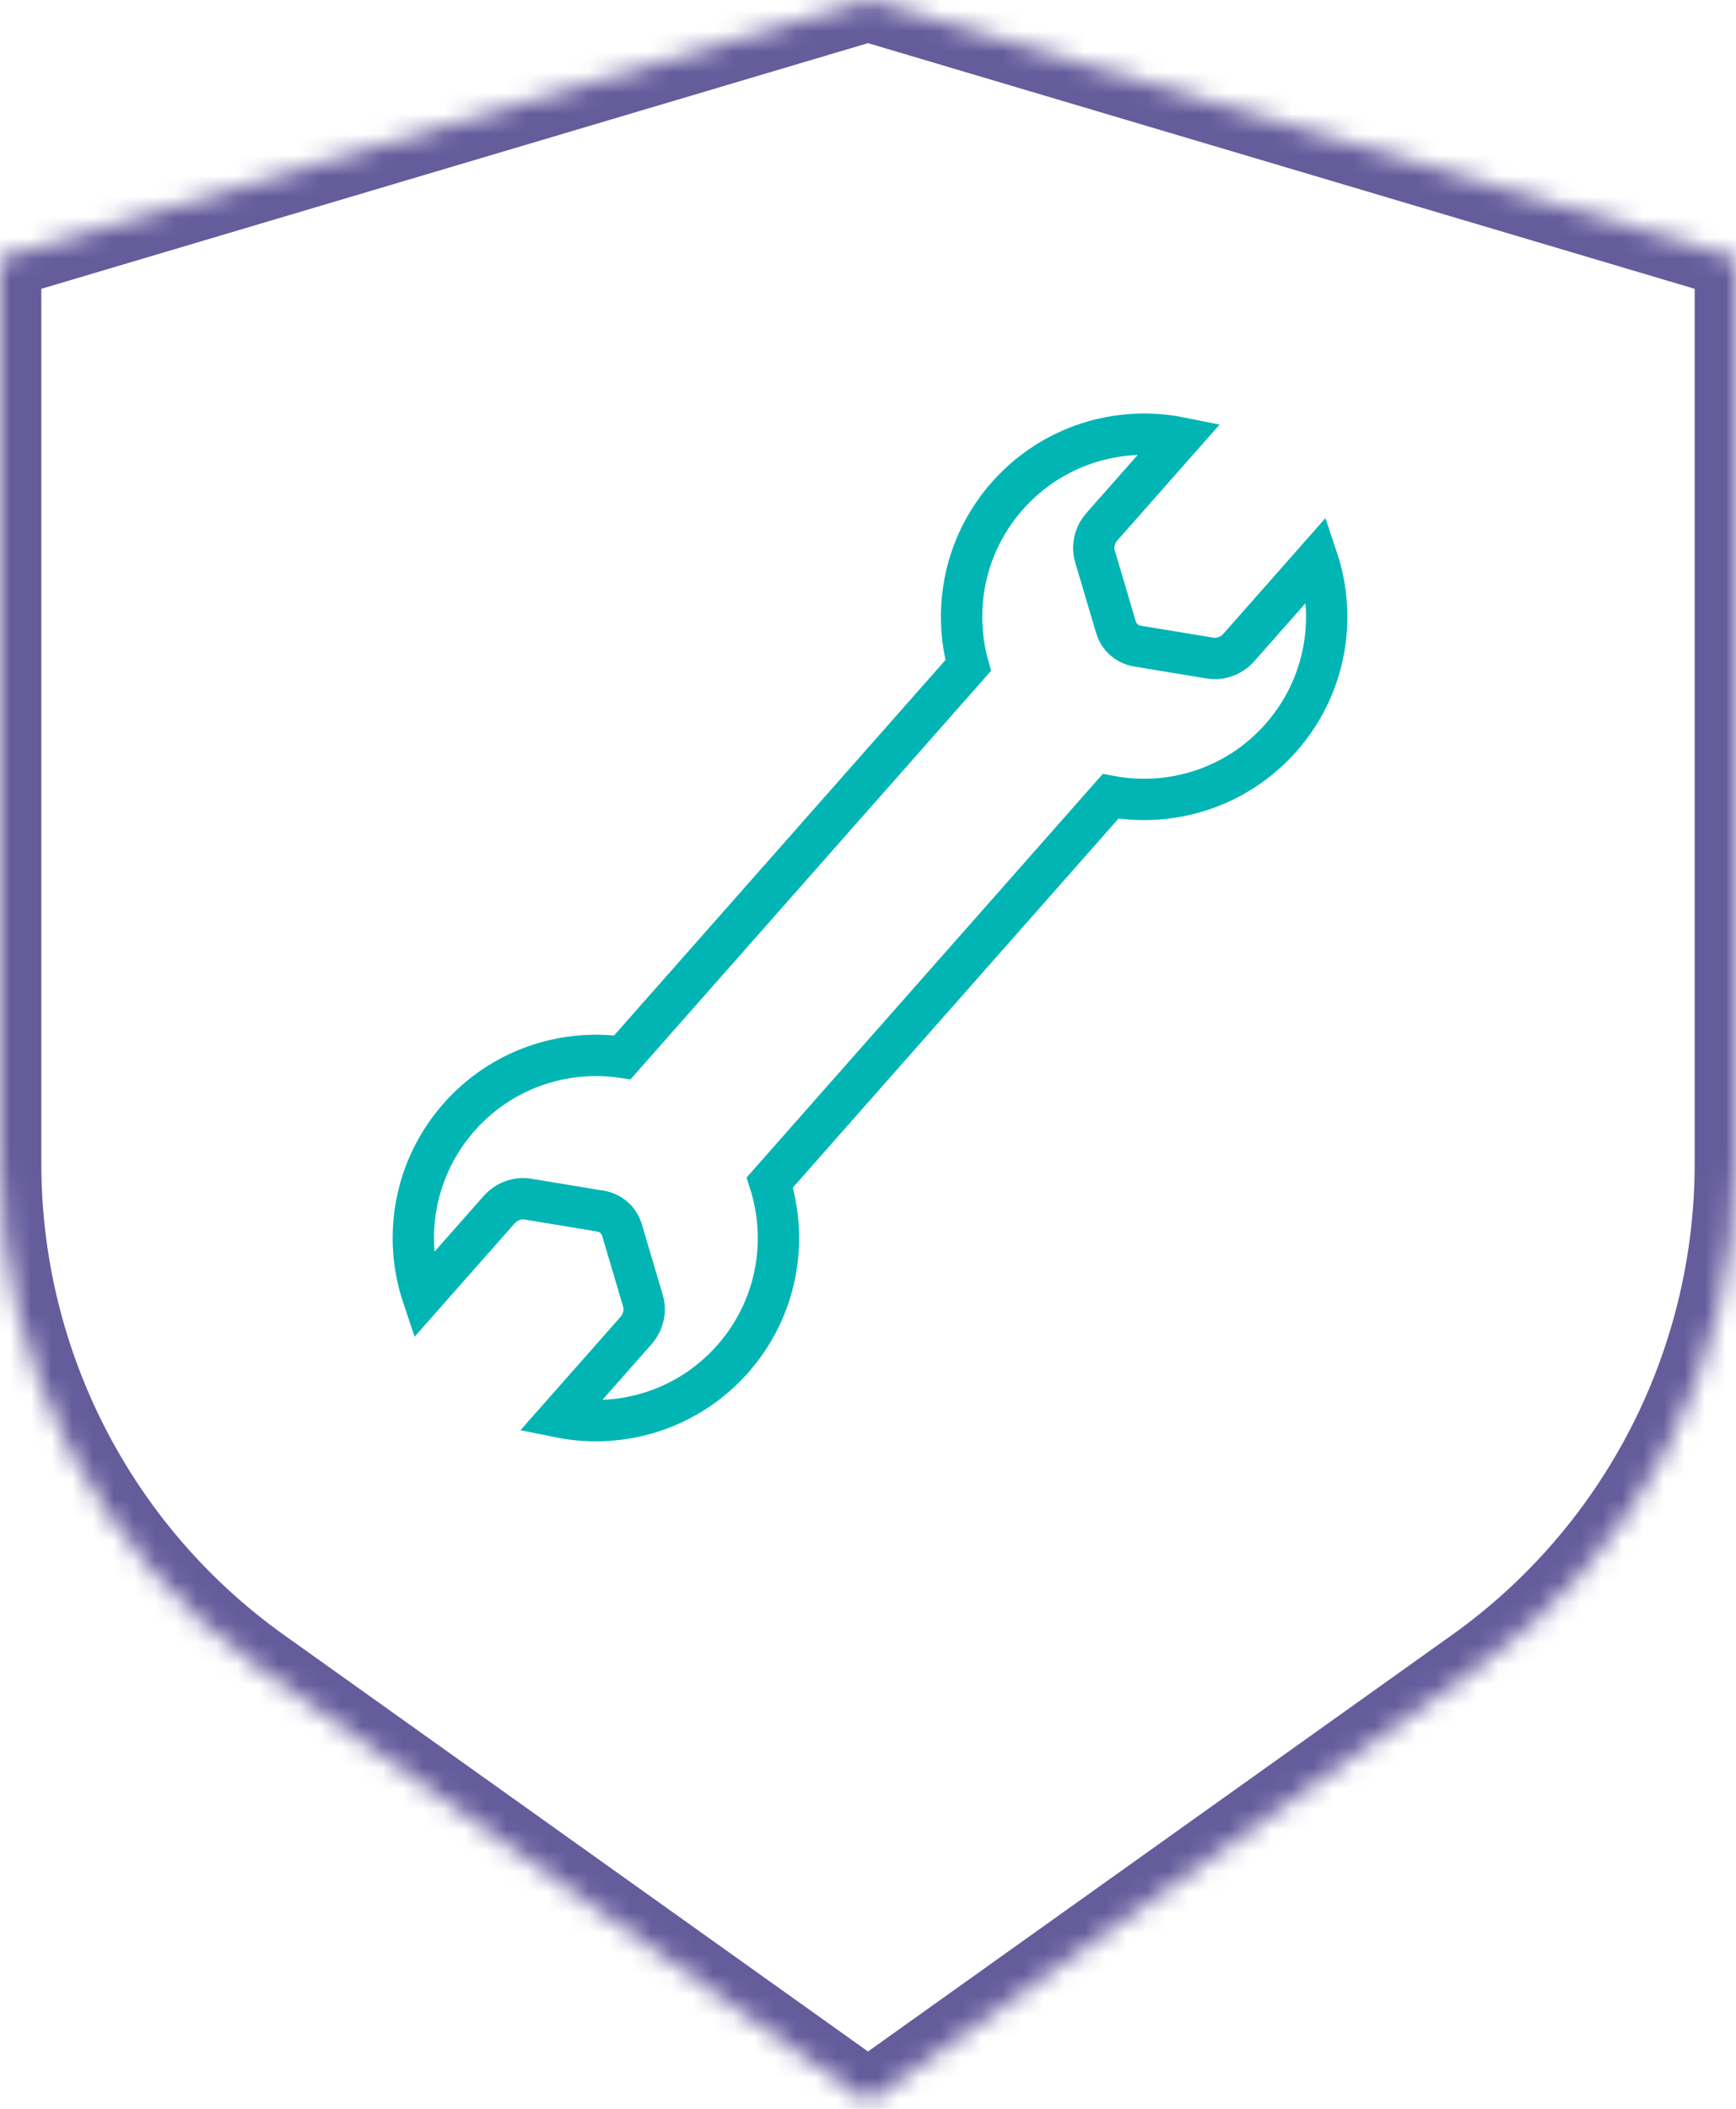 <svg width="84" height="102" viewBox="0 0 84 102" fill="none" xmlns="http://www.w3.org/2000/svg">
<mask id="path-1-inside-1" fill="white">
<path d="M0 12.477L42 0L84 12.477V56.285C84 65.983 79.312 75.083 71.415 80.713L42 101.684L12.585 80.713C4.688 75.083 0 65.983 0 56.285V12.477Z"/>
</mask>
<path d="M0 12.477L-0.57 10.559L-2 10.984V12.477H0ZM84 12.477H86V10.984L84.57 10.559L84 12.477ZM42 0L42.569 -1.917L42 -2.086L41.431 -1.917L42 0ZM42 101.684L40.839 103.313L42 104.14L43.161 103.313L42 101.684ZM71.415 80.713L70.254 79.084L71.415 80.713ZM82 12.477V56.285H86V12.477H82ZM2 56.285V12.477H-2V56.285H2ZM0.57 14.394L42.569 1.917L41.431 -1.917L-0.57 10.559L0.57 14.394ZM41.431 1.917L83.43 14.394L84.57 10.559L42.569 -1.917L41.431 1.917ZM70.254 79.084L40.839 100.056L43.161 103.313L72.576 82.341L70.254 79.084ZM43.161 100.056L13.745 79.084L11.424 82.341L40.839 103.313L43.161 100.056ZM-2 56.285C-2 66.629 3.001 76.336 11.424 82.341L13.745 79.084C6.375 73.829 2 65.336 2 56.285H-2ZM82 56.285C82 65.336 77.624 73.829 70.254 79.084L72.576 82.341C80.999 76.336 86 66.629 86 56.285H82Z" fill="#655C9C" mask="url(#path-1-inside-1)"/>
<path d="M57.116 21.175L55.862 22.595C55.853 22.605 55.844 22.615 55.835 22.625L53.326 25.467C52.969 25.871 52.838 26.42 52.982 26.907L53.996 30.331C54.14 30.818 54.537 31.169 55.038 31.251L58.561 31.833C59.062 31.916 59.591 31.718 59.948 31.314L63.737 27.022C64.705 29.914 64.147 33.229 61.983 35.68C59.85 38.096 56.69 39.067 53.737 38.518L37.249 57.193C38.161 60.056 37.589 63.312 35.455 65.729C33.291 68.18 30.07 69.144 27.08 68.541L28.245 67.222L28.259 67.206L30.768 64.365C31.125 63.96 31.256 63.411 31.112 62.925L30.098 59.501C29.954 59.014 29.556 58.663 29.055 58.58L25.533 57.999C25.032 57.916 24.503 58.114 24.146 58.518L20.458 62.695C19.49 59.803 20.048 56.487 22.212 54.036C24.262 51.713 27.262 50.726 30.115 51.141L46.847 32.19C46.081 29.41 46.689 26.31 48.74 23.987C50.904 21.536 54.126 20.572 57.116 21.175Z" stroke="#00B5B3" stroke-width="2"/>
</svg>
